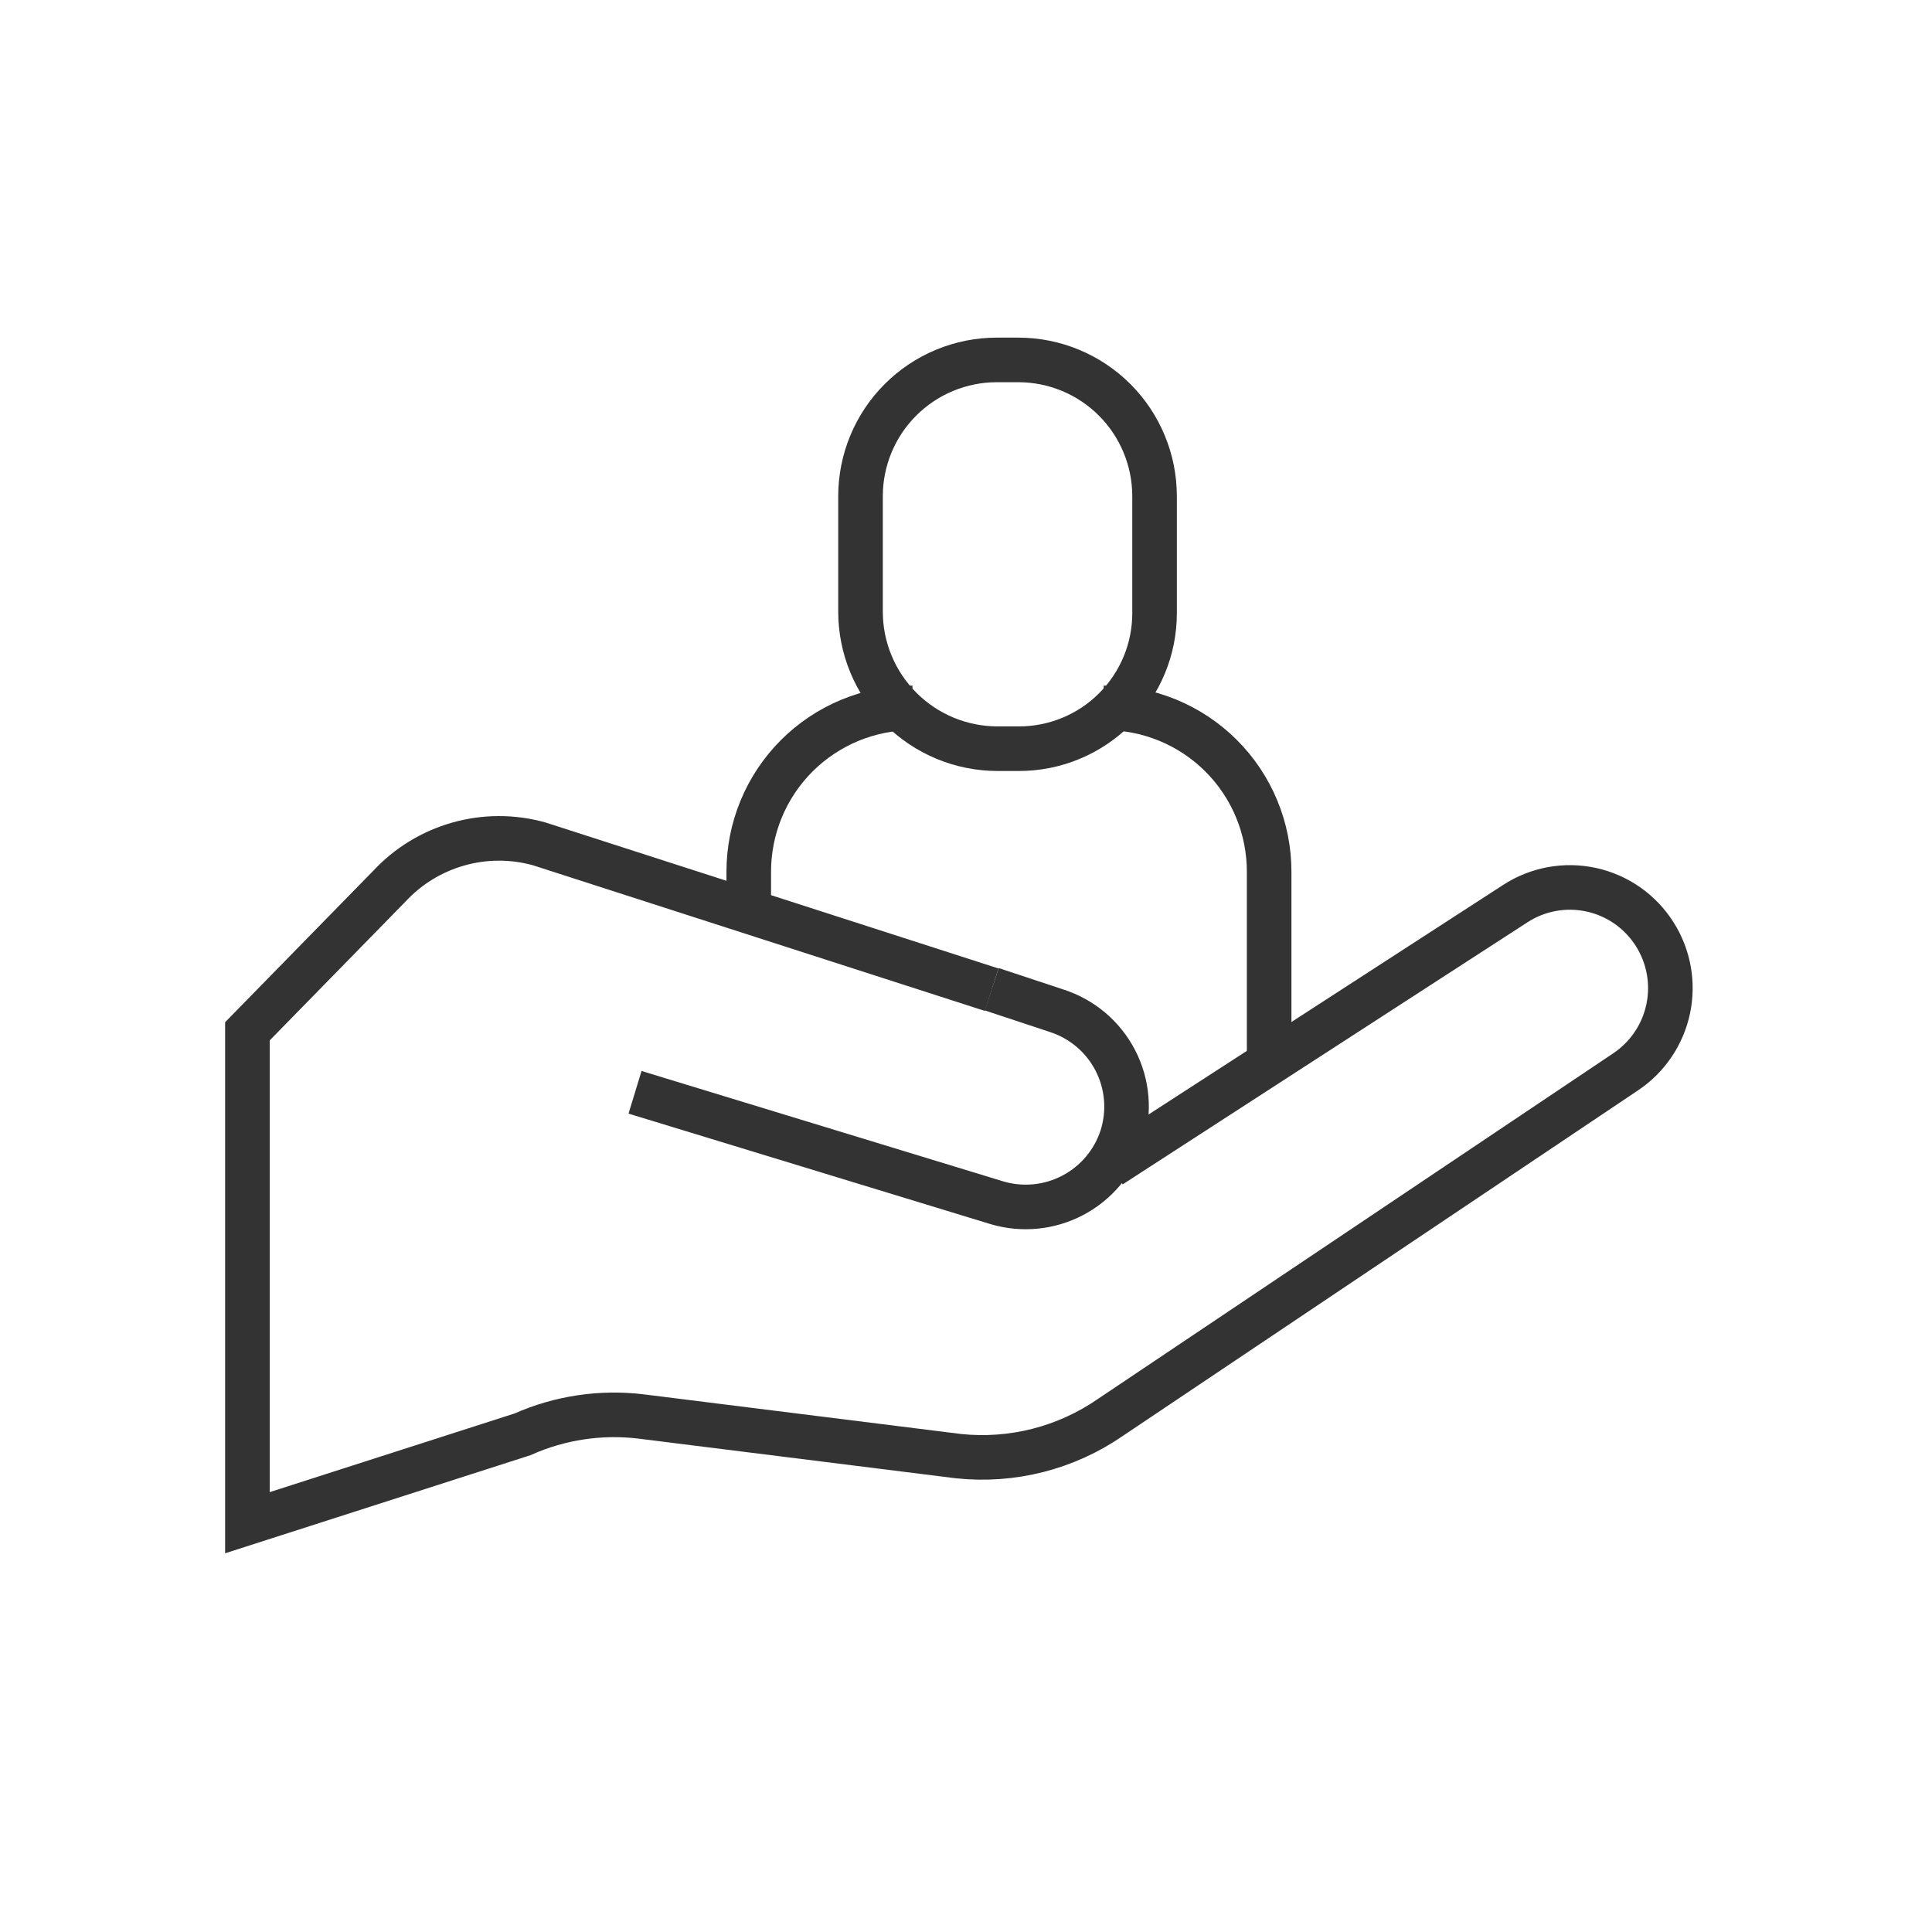 <svg width="48" height="48" viewBox="0 0 65 65" fill="none" xmlns="http://www.w3.org/2000/svg">
<path d="M33.364 33.297L18.138 28.39C17.247 28.143 16.306 28.145 15.418 28.397C14.529 28.649 13.726 29.14 13.098 29.817L8.324 34.697V51.23L17.578 48.257C18.832 47.698 20.215 47.491 21.578 47.657L32.244 48.99C34.052 49.182 35.869 48.718 37.364 47.683L54.698 36.057C55.431 35.565 55.943 34.806 56.125 33.941C56.307 33.077 56.144 32.176 55.671 31.43V31.43C55.432 31.052 55.121 30.725 54.755 30.468C54.389 30.212 53.976 30.03 53.539 29.935C53.102 29.839 52.651 29.831 52.211 29.912C51.772 29.992 51.352 30.159 50.978 30.403L37.364 39.217" stroke="#333333" stroke-width="1.5" stroke-miterlimit="10"/>
<path d="M21.365 36.749L33.552 40.469C34.399 40.717 35.309 40.627 36.09 40.216C36.872 39.806 37.463 39.107 37.739 38.269C37.875 37.844 37.927 37.397 37.89 36.952C37.854 36.508 37.73 36.075 37.525 35.678C37.321 35.282 37.04 34.93 36.699 34.642C36.358 34.355 35.964 34.137 35.539 34.002L33.365 33.282" stroke="#333333" stroke-width="1.5" stroke-miterlimit="10"/>
<path d="M30.698 23.816C29.974 23.816 29.257 23.959 28.588 24.236C27.919 24.514 27.311 24.921 26.8 25.433C26.288 25.946 25.883 26.555 25.607 27.224C25.331 27.894 25.19 28.612 25.191 29.336V30.669" stroke="#333333" stroke-width="1.5" stroke-miterlimit="10"/>
<path d="M37.139 23.816C37.867 23.809 38.59 23.947 39.266 24.221C39.941 24.496 40.555 24.901 41.072 25.415C41.589 25.928 41.999 26.539 42.278 27.212C42.558 27.886 42.7 28.607 42.699 29.336V35.763" stroke="#333333" stroke-width="1.5" stroke-miterlimit="10"/>
<path d="M33.538 12.109H34.258C35.474 12.109 36.641 12.592 37.501 13.452C38.361 14.312 38.844 15.479 38.844 16.696V20.629C38.844 21.228 38.727 21.821 38.497 22.374C38.268 22.927 37.932 23.43 37.509 23.853C37.086 24.277 36.583 24.613 36.029 24.842C35.476 25.071 34.883 25.189 34.285 25.189H33.565C32.959 25.189 32.359 25.07 31.799 24.838C31.239 24.606 30.731 24.266 30.302 23.838C29.874 23.409 29.534 22.901 29.302 22.341C29.07 21.781 28.951 21.181 28.951 20.576V16.696C28.951 15.479 29.434 14.312 30.295 13.452C31.155 12.592 32.321 12.109 33.538 12.109V12.109Z" stroke="#333333" stroke-width="1.5" stroke-miterlimit="10"/>
</svg>
